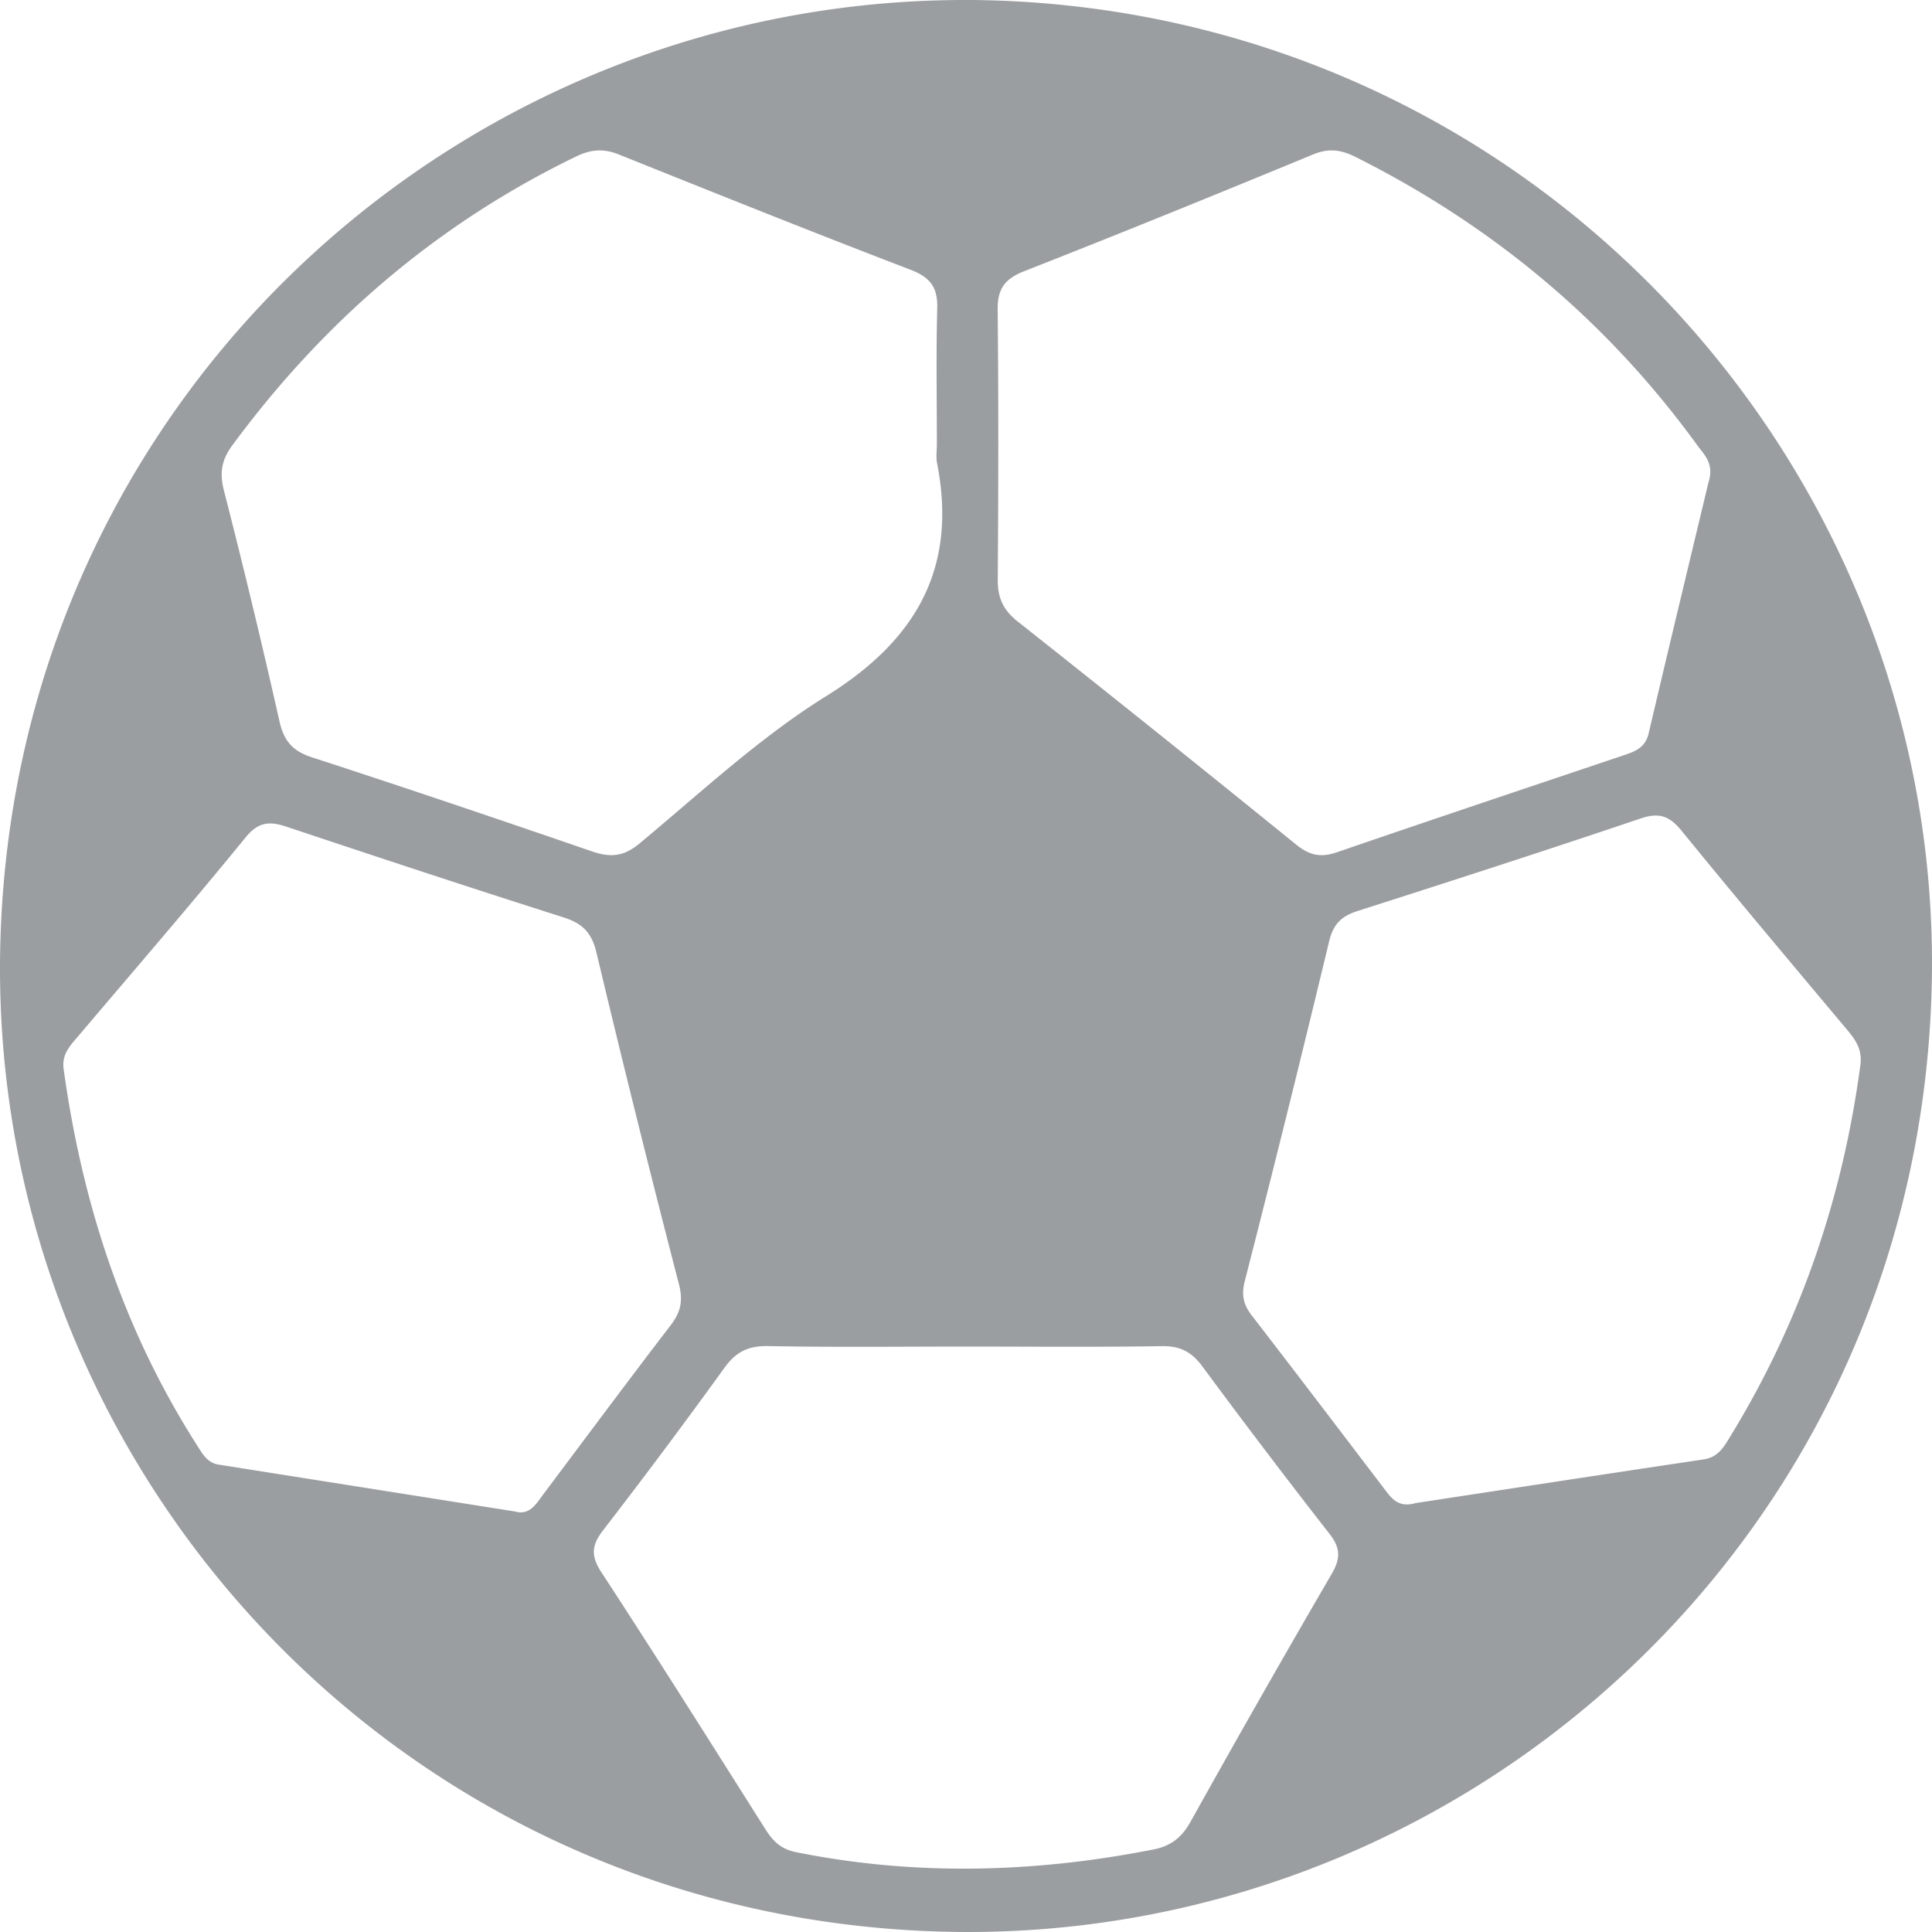 <svg xmlns="http://www.w3.org/2000/svg" width="244" height="244" viewBox="0 0 244 244"><path fill="#373D43" fill-rule="evenodd" d="M122.116 170.063c-8.364 0-16.73.1-25.092-.06-2.48-.049-4.056.701-5.508 2.712a800.476 800.476 0 0 1-15.332 20.531c-1.477 1.911-1.597 3.237-.22 5.343 7.01 10.722 13.83 21.567 20.678 32.395.962 1.52 1.948 2.544 3.924 2.94 15.08 3.021 30.1 2.608 45.121-.35 2.158-.425 3.551-1.487 4.664-3.487a1926.345 1926.345 0 0 1 17.845-31.332c1.114-1.916 1.116-3.244-.28-5.029a992.348 992.348 0 0 1-16.067-21.163c-1.355-1.831-2.812-2.59-5.114-2.552-8.204.135-16.412.052-24.619.052zm56.68 19.764c11.842-1.802 24.107-3.685 36.38-5.516 1.87-.278 2.59-1.655 3.415-3.007 8.823-14.431 14.132-30.07 16.362-46.797.272-2.041-.674-3.258-1.814-4.616-6.94-8.28-13.905-16.54-20.724-24.92-1.514-1.86-2.795-2.419-5.184-1.611-11.893 4.02-23.842 7.877-35.8 11.703-2.03.65-3.054 1.674-3.571 3.833a2950.741 2950.741 0 0 1-10.658 42.925c-.452 1.773-.143 2.977.906 4.335 5.628 7.29 11.2 14.625 16.78 21.952.888 1.165 1.736 2.343 3.908 1.72zm-113.77 1.061c1.89.536 2.684-.959 3.633-2.224 5.33-7.105 10.63-14.235 16.034-21.284 1.262-1.645 1.601-3.073 1.056-5.18a2181.993 2181.993 0 0 1-10.424-41.906c-.597-2.511-1.767-3.676-4.164-4.437-11.674-3.709-23.303-7.554-34.921-11.43-2.155-.72-3.576-.686-5.226 1.339-6.918 8.487-14.085 16.775-21.166 25.132-1.02 1.202-2.067 2.26-1.808 4.14 2.351 16.978 7.554 32.944 16.843 47.49.677 1.06 1.276 2.215 2.73 2.444 12.429 1.962 24.855 3.93 37.414 5.916zm53.295-134.792c0-5.716-.107-11.435.046-17.147.07-2.62-.845-3.913-3.368-4.88-12.33-4.722-24.584-9.643-36.84-14.556-1.913-.767-3.504-.667-5.403.254-17.588 8.518-31.893 20.845-43.425 36.489-1.35 1.832-1.62 3.466-1.048 5.701A1017.675 1017.675 0 0 1 35.3 91.112c.556 2.468 1.66 3.743 4.107 4.538 11.82 3.838 23.591 7.827 35.342 11.87 2.304.792 3.982.694 6.001-.98 7.716-6.404 15.134-13.363 23.598-18.626 11.408-7.095 16.593-16.193 13.995-29.441-.15-.765-.02-1.584-.021-2.377zm97.443 4.849c.778-2.384-.54-3.516-1.444-4.759-11.368-15.657-25.816-27.684-43.121-36.363-1.817-.912-3.382-1.133-5.347-.322-12.128 5.005-24.278 9.959-36.493 14.746-2.472.969-3.386 2.242-3.358 4.862.114 11.375.093 22.753.011 34.129-.017 2.26.7 3.814 2.494 5.234a3704.513 3704.513 0 0 1 35.201 28.202c1.674 1.36 3.105 1.656 5.106.97 11.977-4.11 23.986-8.132 35.988-12.168 1.52-.512 2.962-.931 3.409-2.839 2.523-10.76 5.118-21.503 7.554-31.692zm28.179 64.427c-2.132 69.547-59.99 120.718-125.661 118.562C49.285 241.67-2.036 184.25.062 118.424 2.269 49.13 59.899-1.863 125.453.052c68.792 2.147 120.506 59.603 118.49 125.32z" opacity=".497"/></svg>